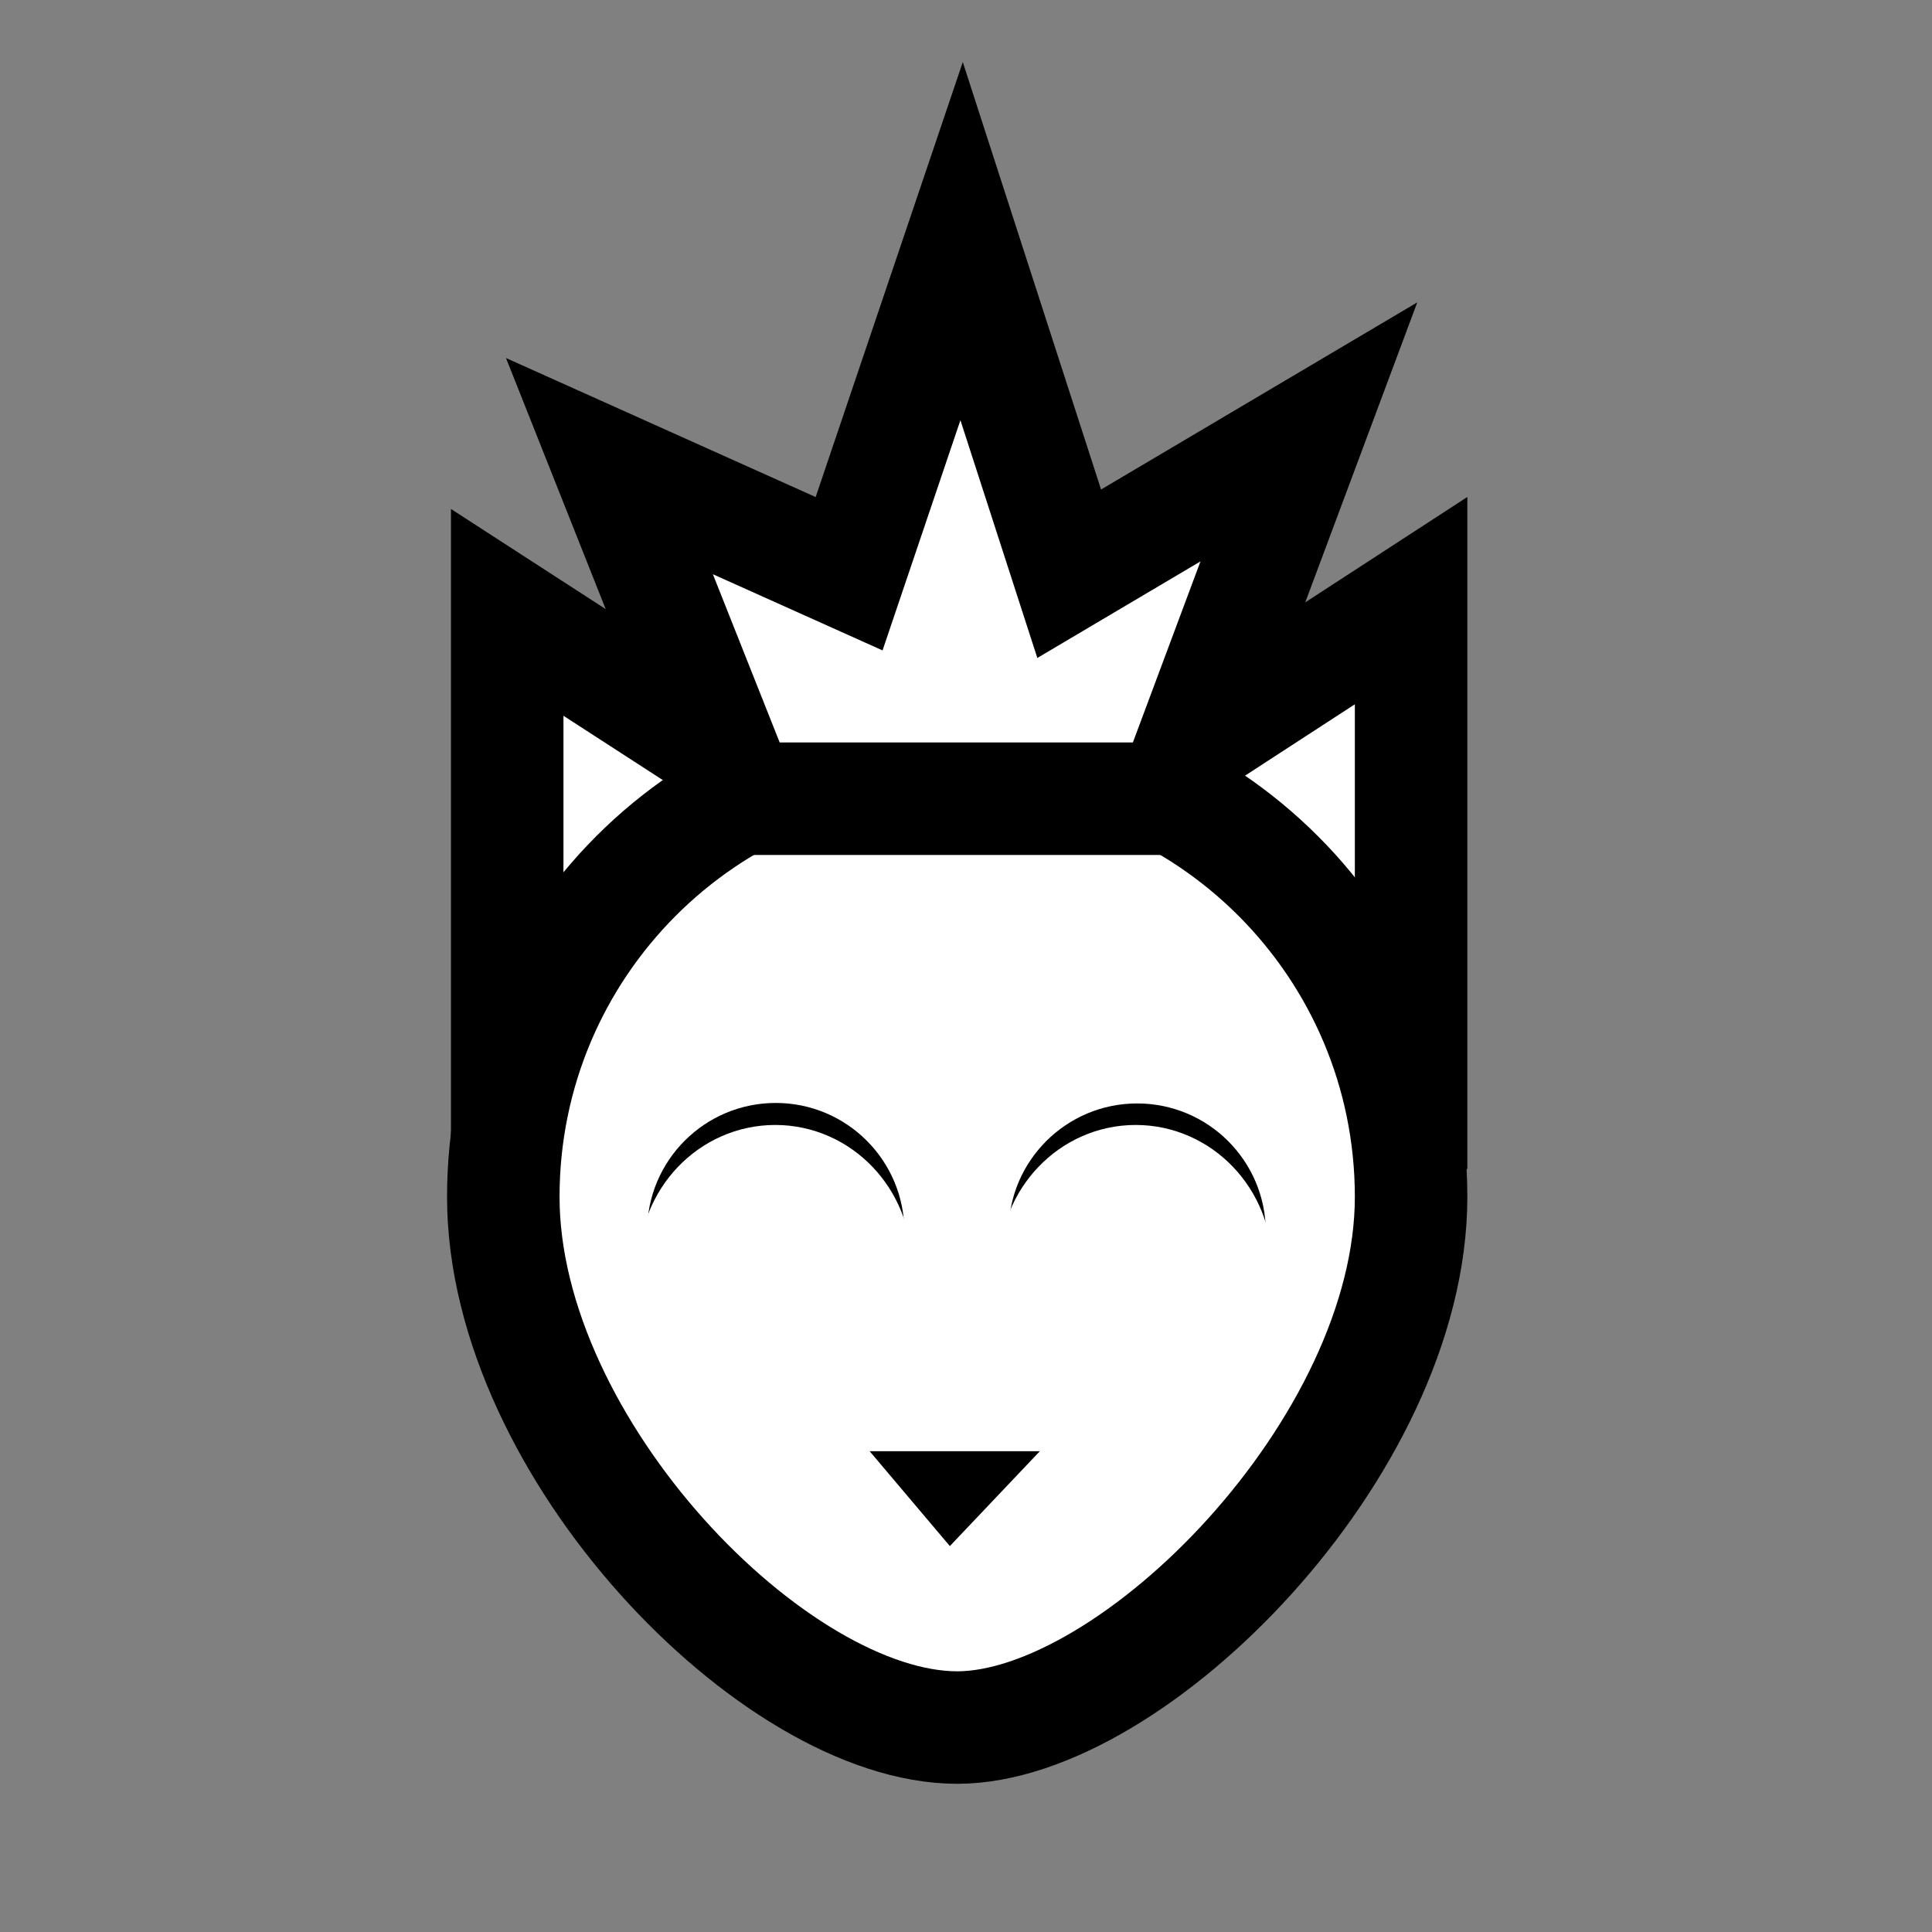 <?xml version="1.0" encoding="utf-8"?>
<!-- Generator: Adobe Illustrator 26.0.2, SVG Export Plug-In . SVG Version: 6.00 Build 0)  -->
<svg version="1.1" id="Layer_1" xmlns="http://www.w3.org/2000/svg" xmlns:xlink="http://www.w3.org/1999/xlink" x="0px" y="0px"
	 viewBox="0 0 395 395" style="enable-background:new 0 0 395 395;" xml:space="preserve">
<rect x="0" y="0" width="395" height="395" fill="#808080" stroke="none"/>
<style type="text/css">
	.st0{fill:#FFFFFF;stroke:#000000;stroke-width:23;stroke-miterlimit:10;}
	.st1{fill:#FFFFFF;stroke:#FFFFFF;stroke-width:23;stroke-miterlimit:10;}
</style>
<polyline class="st0" points="232.2,159.4 288.5,122.8 288.5,239 "/>
<polyline class="st0" points="160.1,161.7 103.7,125.2 103.7,241.3 "/>
<path class="st0" d="M288.5,244.7c0,51.2-56.9,108.5-92.8,108.5c-37.4,0-92.8-57.2-92.8-108.5s41.5-92.8,92.8-92.8
	S288.5,193.5,288.5,244.7z"/>
<polygon points="177.8,296.7 212.6,296.7 194.2,316.1 "/>
<circle cx="158.6" cy="251.8" r="26.3"/>
<circle cx="232.5" cy="251.9" r="26.3"/>
<ellipse class="st1" cx="232.2" cy="258.7" rx="16.4" ry="17.2"/>
<ellipse class="st1" cx="158.5" cy="258.7" rx="16.4" ry="17.2"/>
<polygon class="st0" points="151.6,163.3 124.6,95.3 173.6,117.3 196.6,49.3 218.6,117.3 267.6,88.3 239.6,163.3 195.2,163.3 "/>
</svg>
